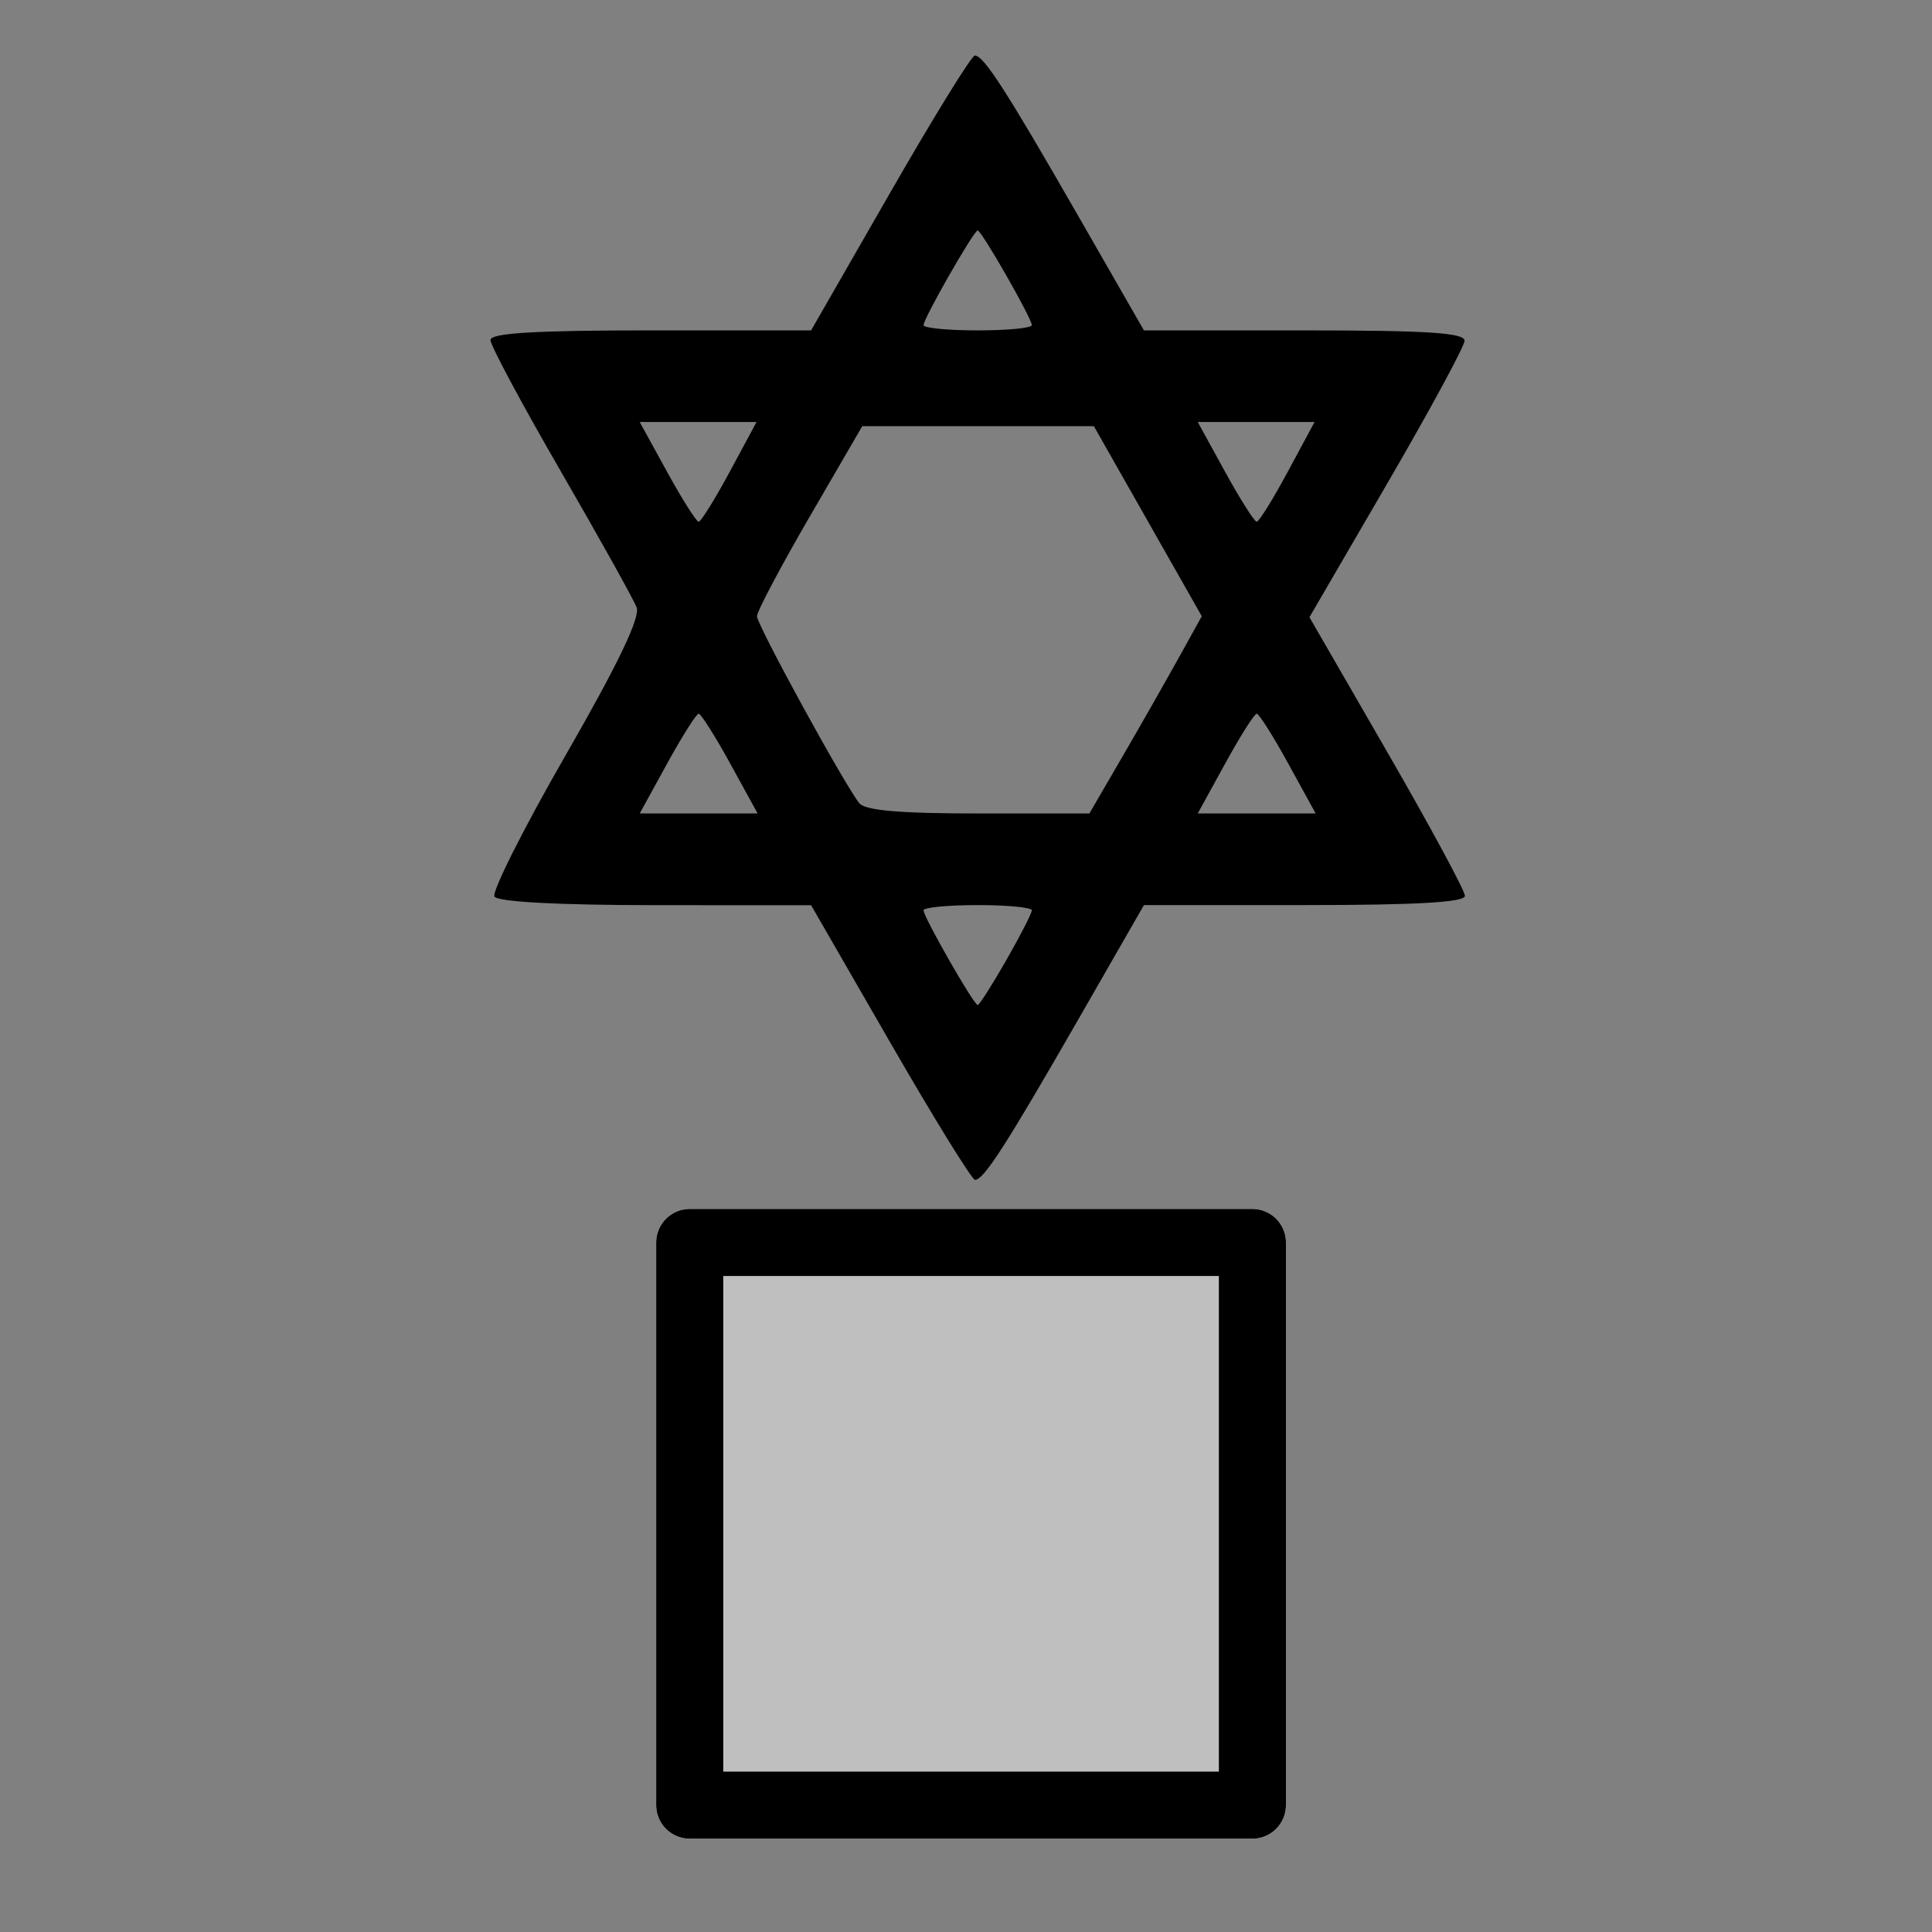 <?xml version="1.0" encoding="UTF-8" standalone="no"?>
<svg xmlns="http://www.w3.org/2000/svg" xmlns:sodipodi="http://sodipodi.sourceforge.net/DTD/sodipodi-0.dtd" xmlns:inkscape="http://www.inkscape.org/namespaces/inkscape" version="1.0" width="580" height="580">
 <rect width="100%" height="100%" fill="#808080" stroke="none"/>
 <rect id="rect3585-1" width="168.92" height="168.92" x="207.06" y="373" fill="#ffffff" stroke="#ffffff" stroke-linejoin="round" stroke-linecap="round" stroke-width="20.14" rx="0"/>
 <rect id="rect3585" width="168.92" height="168.92" x="207.06" y="373" opacity="0.25" stroke="#ffffff" stroke-linejoin="round" stroke-linecap="round" stroke-width="20.14" rx="0" fill="#000000" fill-opacity="1"/>
 <rect y="373" x="207.06" height="168.92" width="168.92" id="rect3587" fill="none" stroke="#000000" stroke-linejoin="round" stroke-linecap="round" stroke-width="20.14" rx="0"/>
 <path sodipodi:nodetypes="cccssssscccscccscccscccsccssssccscccccccccccccssccccsccccccccccsccccccsccsssc" id="path3648" d="M 267.254,312.97 L 243.5,271.756 L 196.765,271.735 C 167.64,271.721 149.435,270.75 148.45,269.156 C 147.581,267.75 157.204,248.634 169.834,226.675 C 185.495,199.447 192.265,185.352 191.123,182.35 C 190.202,179.929 179.95,161.533 168.342,141.469 C 156.733,121.405 147.235,103.683 147.235,102.088 C 147.235,99.987 160.515,99.185 195.368,99.183 L 243.5,99.18 L 267.188,57.927 C 280.216,35.237 291.673,16.674 292.647,16.674 C 295.318,16.674 301.988,27.018 323.682,64.806 L 343.419,99.186 L 391.6,99.186 C 428.536,99.186 439.755,99.916 439.671,102.312 C 439.611,104.031 429.109,123.405 416.334,145.366 L 393.105,185.295 L 416.443,225.726 C 429.279,247.962 439.781,267.407 439.781,268.935 C 439.781,270.876 425.269,271.713 391.6,271.713 L 343.419,271.713 L 323.682,306.094 C 302.095,343.696 295.309,354.237 292.713,354.205 C 291.775,354.193 280.318,335.637 267.254,312.97 z M 302.076,288.286 C 306.302,280.899 309.76,274.148 309.76,273.284 C 309.76,272.42 302.447,271.713 293.508,271.713 C 284.569,271.713 277.255,272.42 277.255,273.284 C 277.255,275.317 292.346,301.718 293.508,301.718 C 293.994,301.718 297.849,295.674 302.076,288.286 z M 219.219,229.236 C 214.696,221.001 210.433,214.264 209.745,214.264 C 209.057,214.264 204.794,221.001 200.27,229.236 L 192.046,244.209 L 209.745,244.209 L 227.444,244.209 L 219.219,229.236 z M 336.852,227.331 C 342.248,218.049 349.839,204.726 353.722,197.725 L 360.783,184.997 L 344.585,156.469 L 328.387,127.941 L 293.619,127.941 L 258.851,127.941 L 243.049,155.152 C 234.358,170.118 227.248,183.548 227.248,184.997 C 227.248,187.588 253.172,234.977 257.93,241.083 C 259.661,243.306 269.999,244.209 293.704,244.209 L 327.043,244.209 L 336.852,227.331 z M 386.745,229.236 C 382.222,221.001 377.959,214.264 377.271,214.264 C 376.583,214.264 372.32,221.001 367.796,229.236 L 359.572,244.209 L 377.271,244.209 L 394.97,244.209 L 386.745,229.236 z M 219.055,141.651 L 227.114,126.691 L 209.58,126.691 L 192.046,126.691 L 200.27,141.663 C 204.794,149.898 209.057,156.631 209.745,156.624 C 210.433,156.617 214.622,149.88 219.055,141.651 z M 386.581,141.651 L 394.64,126.691 L 377.106,126.691 L 359.572,126.691 L 367.796,141.663 C 372.32,149.898 376.583,156.631 377.271,156.624 C 377.959,156.617 382.148,149.88 386.581,141.651 z M 309.76,97.615 C 309.76,95.582 294.67,69.182 293.508,69.182 C 292.346,69.182 277.255,95.582 277.255,97.615 C 277.255,98.479 284.569,99.186 293.508,99.186 C 302.447,99.186 309.76,98.479 309.76,97.615 z"/>
</svg>
